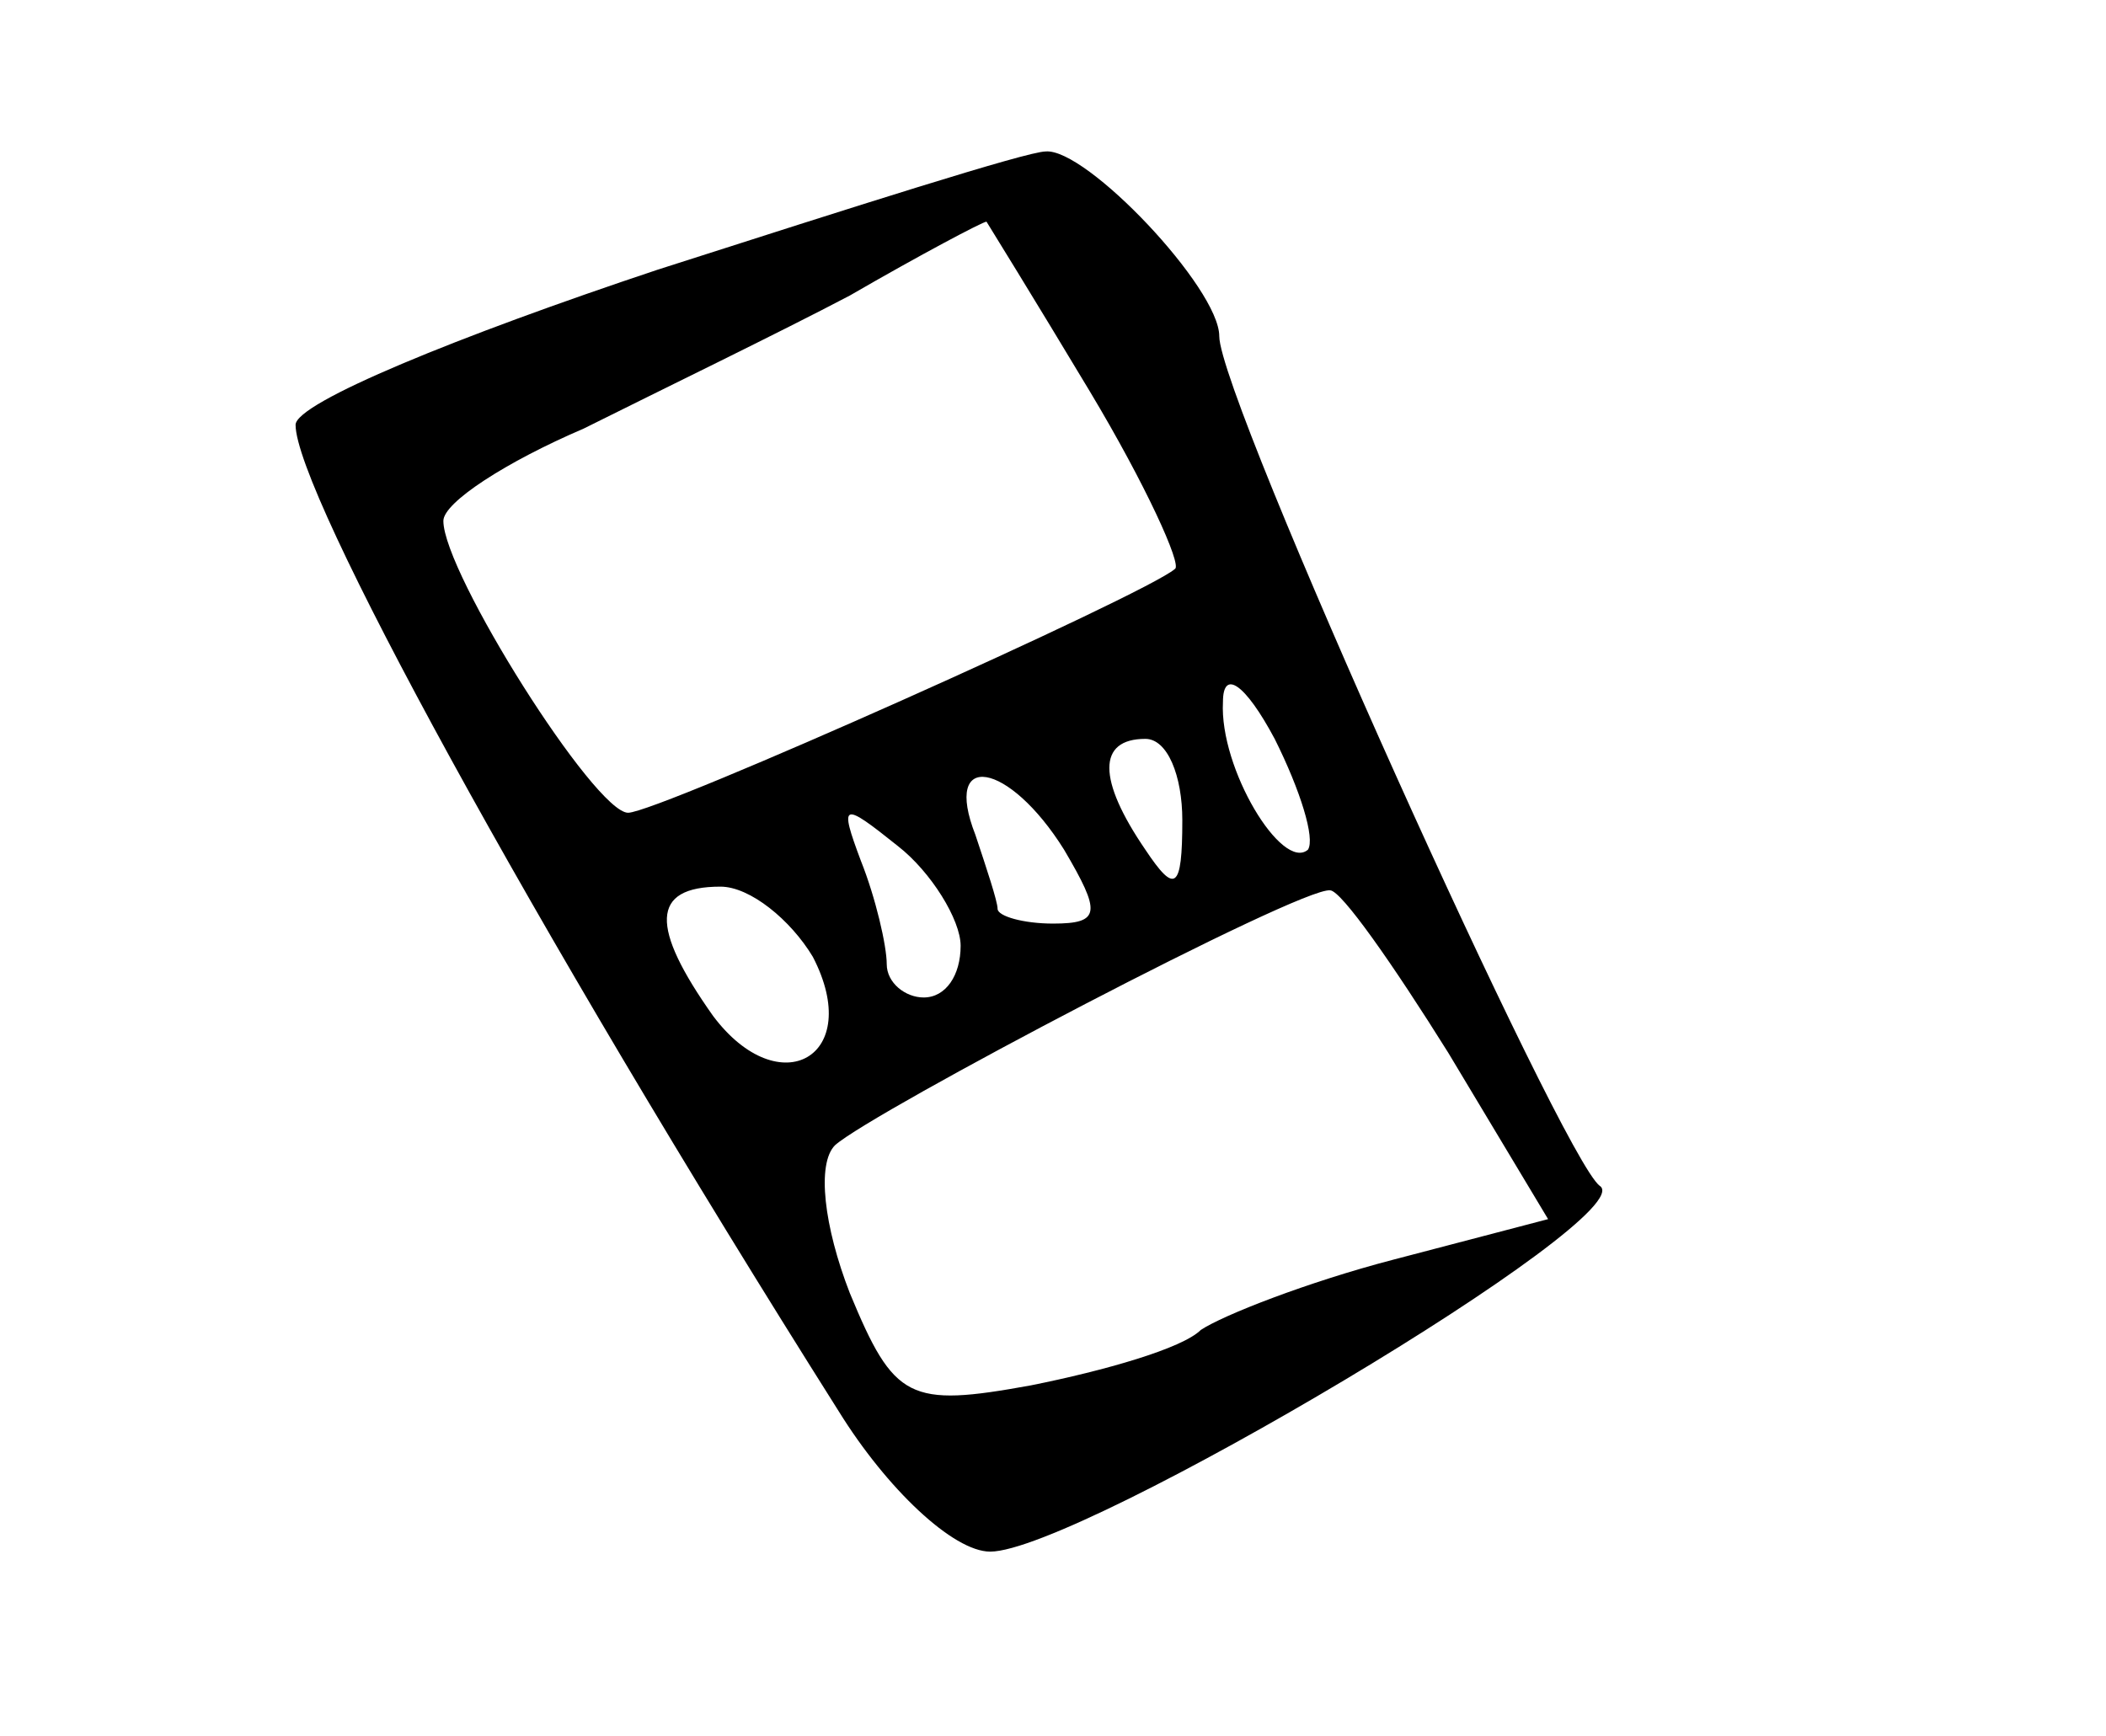 <?xml version="1.0" standalone="no"?>
<!DOCTYPE svg PUBLIC "-//W3C//DTD SVG 20010904//EN"
 "http://www.w3.org/TR/2001/REC-SVG-20010904/DTD/svg10.dtd">
<svg version="1.0" xmlns="http://www.w3.org/2000/svg"
 width="57pt" height="47pt" viewBox="0 0 57 47"
 preserveAspectRatio="xMidYMid meet">
<g transform="translate(0,47) scale(0.1,-0.1)"
fill="#000000" stroke="none">
<path d="M178 397 c-54 -18 -98 -36 -98 -42 0 -18 63 -134 147 -267 13 -21 31
-38 41 -38 24 0 177 91 165 99 -10 7 -103 213 -103 230 0 13 -36 51 -47 50 -5
0 -52 -15 -105 -32z m117 -33 c15 -25 25 -47 23 -48 -8 -7 -140 -66 -148 -66
-9 0 -50 65 -50 79 0 5 17 16 38 25 20 10 53 26 72 36 19 11 36 20 37 20 0 0
13 -21 28 -46z m59 -124 c-7 -6 -24 22 -23 40 0 9 6 5 14 -10 7 -14 11 -27 9
-30z m-34 8 c0 -19 -2 -20 -10 -8 -13 19 -13 30 0 30 6 0 10 -10 10 -22z m-32
-8 c10 -17 10 -20 -3 -20 -8 0 -15 2 -15 4 0 2 -3 11 -6 20 -9 23 9 20 24 -4z
m-28 -26 c0 -8 -4 -14 -10 -14 -5 0 -10 4 -10 9 0 5 -3 18 -7 28 -6 16 -5 16
10 4 9 -7 17 -20 17 -27z m-40 -3 c14 -27 -9 -40 -27 -16 -17 24 -17 35 2 35
8 0 19 -9 25 -19z m172 -26 l27 -45 -42 -11 c-23 -6 -46 -15 -52 -19 -5 -5
-26 -11 -46 -15 -33 -6 -37 -4 -49 25 -7 18 -9 35 -4 40 10 9 126 70 134 69 3
0 17 -20 32 -44z"/>
</g>
</svg>
